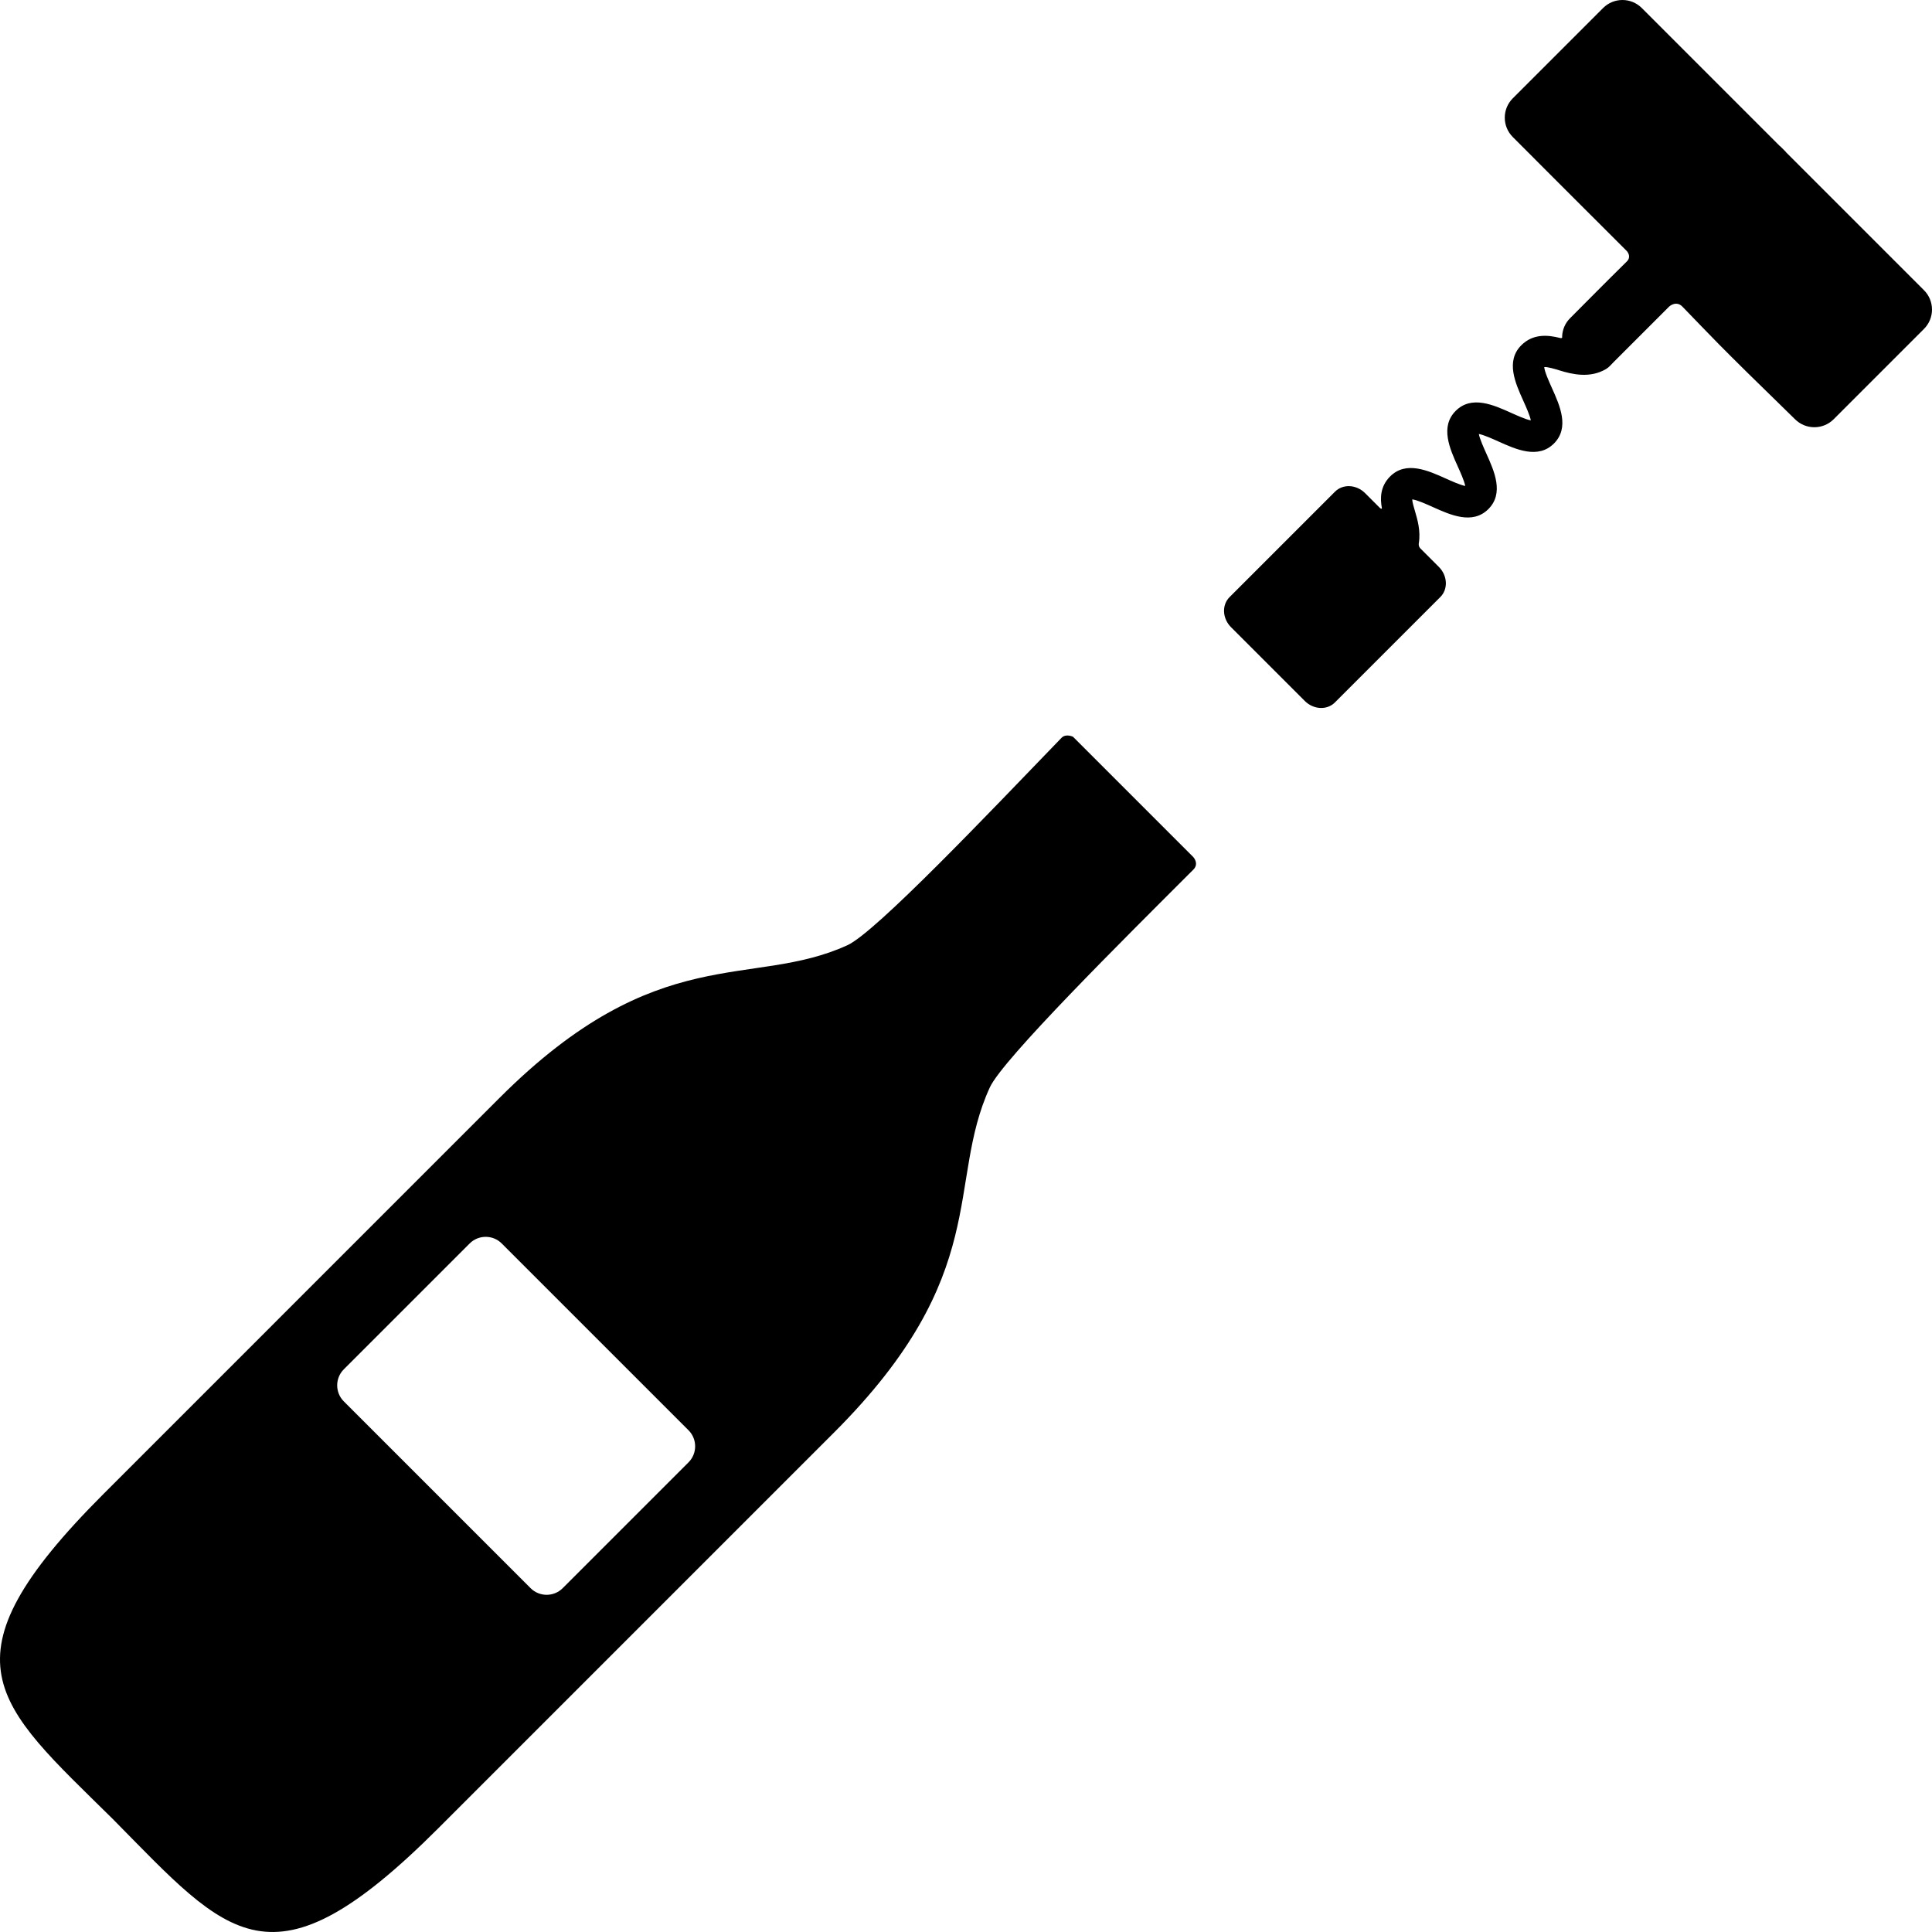 <?xml version="1.0" encoding="iso-8859-1"?>
<!-- Generator: Adobe Illustrator 16.0.0, SVG Export Plug-In . SVG Version: 6.00 Build 0)  -->
<!DOCTYPE svg PUBLIC "-//W3C//DTD SVG 1.1//EN" "http://www.w3.org/Graphics/SVG/1.1/DTD/svg11.dtd">
<svg version="1.1" id="Capa_1" xmlns="http://www.w3.org/2000/svg" xmlns:xlink="http://www.w3.org/1999/xlink" x="0px" y="0px"
	 width="370.157px" height="370.157px" viewBox="0 0 370.157 370.157" style="enable-background:new 0 0 370.157 370.157;"
	 xml:space="preserve">
<g>
	<g>
		<path d="M205.58,141.159c0,0-1.359-0.668-2.204,0.206c-13.875,14.375-35.574,37.229-40.992,39.718
			c-18.36,8.43-36.266-1.145-66.667,29.256L19.9,286.156c-32.081,32.081-20.805,40.127,1.729,62.372
			C43.873,371.062,51.92,382.337,84,350.257l75.817-75.816c30.401-30.4,21.396-47.735,29.826-66.099
			c2.487-5.418,25.523-28.269,38.987-41.722c1.175-1.173-0.01-2.42-0.01-2.42L205.58,141.159z M131.92,280.169l-24.117,24.118
			c-1.688,1.688-4.45,1.688-6.138,0l-35.796-35.796c-1.688-1.688-1.688-4.449,0-6.136l24.118-24.118
			c1.688-1.688,4.449-1.688,6.137,0l35.796,35.796C133.607,275.72,133.607,278.481,131.92,280.169z"/>
		<path d="M368.621,55.601l-26.38-26.38c-0.058-0.062-0.099-0.132-0.157-0.191l-0.957-0.958c-0.062-0.062-0.134-0.104-0.197-0.161
			L314.556,1.536c-2.048-2.048-5.368-2.048-7.416,0l-17.3,17.301c-2.049,2.047-2.049,5.367,0,7.415c0,0,16.16,16.196,21.782,21.782
			c0.365,0.363,0.882,1.261,0.066,2.061c-3.313,3.249-10.878,10.877-10.878,10.877c-0.954,0.954-1.452,2.185-1.516,3.435
			c-0.007,0.149,0.057,0.234-0.062,0.328c-0.119,0.094-0.237,0.043-0.391,0.005c-2.317-0.583-5.134-0.83-7.376,1.414
			c-3.035,3.035-1.136,7.252,0.392,10.641c0.492,1.094,1.264,2.803,1.436,3.749c-0.946-0.172-2.655-0.942-3.75-1.435
			c-3.388-1.526-7.604-3.427-10.639-0.393c-3.036,3.036-1.137,7.253,0.391,10.643c0.493,1.094,1.263,2.803,1.436,3.749
			c-0.945-0.173-2.654-0.942-3.749-1.436c-3.391-1.526-7.604-3.424-10.644-0.391c-1.886,1.887-1.942,4.133-1.577,6.086
			c0.026,0.141-0.199,0.165-0.442-0.111l-2.772-2.771c-1.672-1.671-4.254-1.802-5.769-0.287l-20.204,20.204
			c-1.514,1.514-1.385,4.097,0.287,5.768l14.128,14.128c1.673,1.673,4.255,1.801,5.768,0.287l20.204-20.204
			c1.514-1.514,1.385-4.095-0.287-5.768l-3.521-3.522c-0.381-0.39-0.352-0.817-0.319-1.009c0.387-2.353-0.268-4.578-0.737-6.16
			c-0.201-0.678-0.522-1.761-0.526-2.241c0.885,0.083,2.772,0.934,3.949,1.463c3.391,1.527,7.608,3.426,10.642,0.392
			c3.035-3.035,1.136-7.251-0.392-10.64c-0.492-1.095-1.264-2.805-1.436-3.75c0.945,0.172,2.654,0.941,3.748,1.435
			c3.389,1.526,7.605,3.426,10.643,0.391c3.034-3.035,1.135-7.251-0.393-10.64c-0.54-1.199-1.413-3.138-1.467-4
			c0.536-0.093,2.142,0.392,2.954,0.644c2.359,0.729,5.799,1.564,8.892-0.274c0.584-0.349,0.964-0.842,1.475-1.354l10.628-10.627
			c0,0,1.32-1.207,2.52,0.024c5.753,5.914,5.86,6.283,21.574,21.575c2.049,2.048,5.369,2.048,7.416,0l17.301-17.302
			C370.669,60.969,370.669,57.649,368.621,55.601z"/>
	</g>
</g>
<g>
</g>
<g>
</g>
<g>
</g>
<g>
</g>
<g>
</g>
<g>
</g>
<g>
</g>
<g>
</g>
<g>
</g>
<g>
</g>
<g>
</g>
<g>
</g>
<g>
</g>
<g>
</g>
<g>
</g>
</svg>
